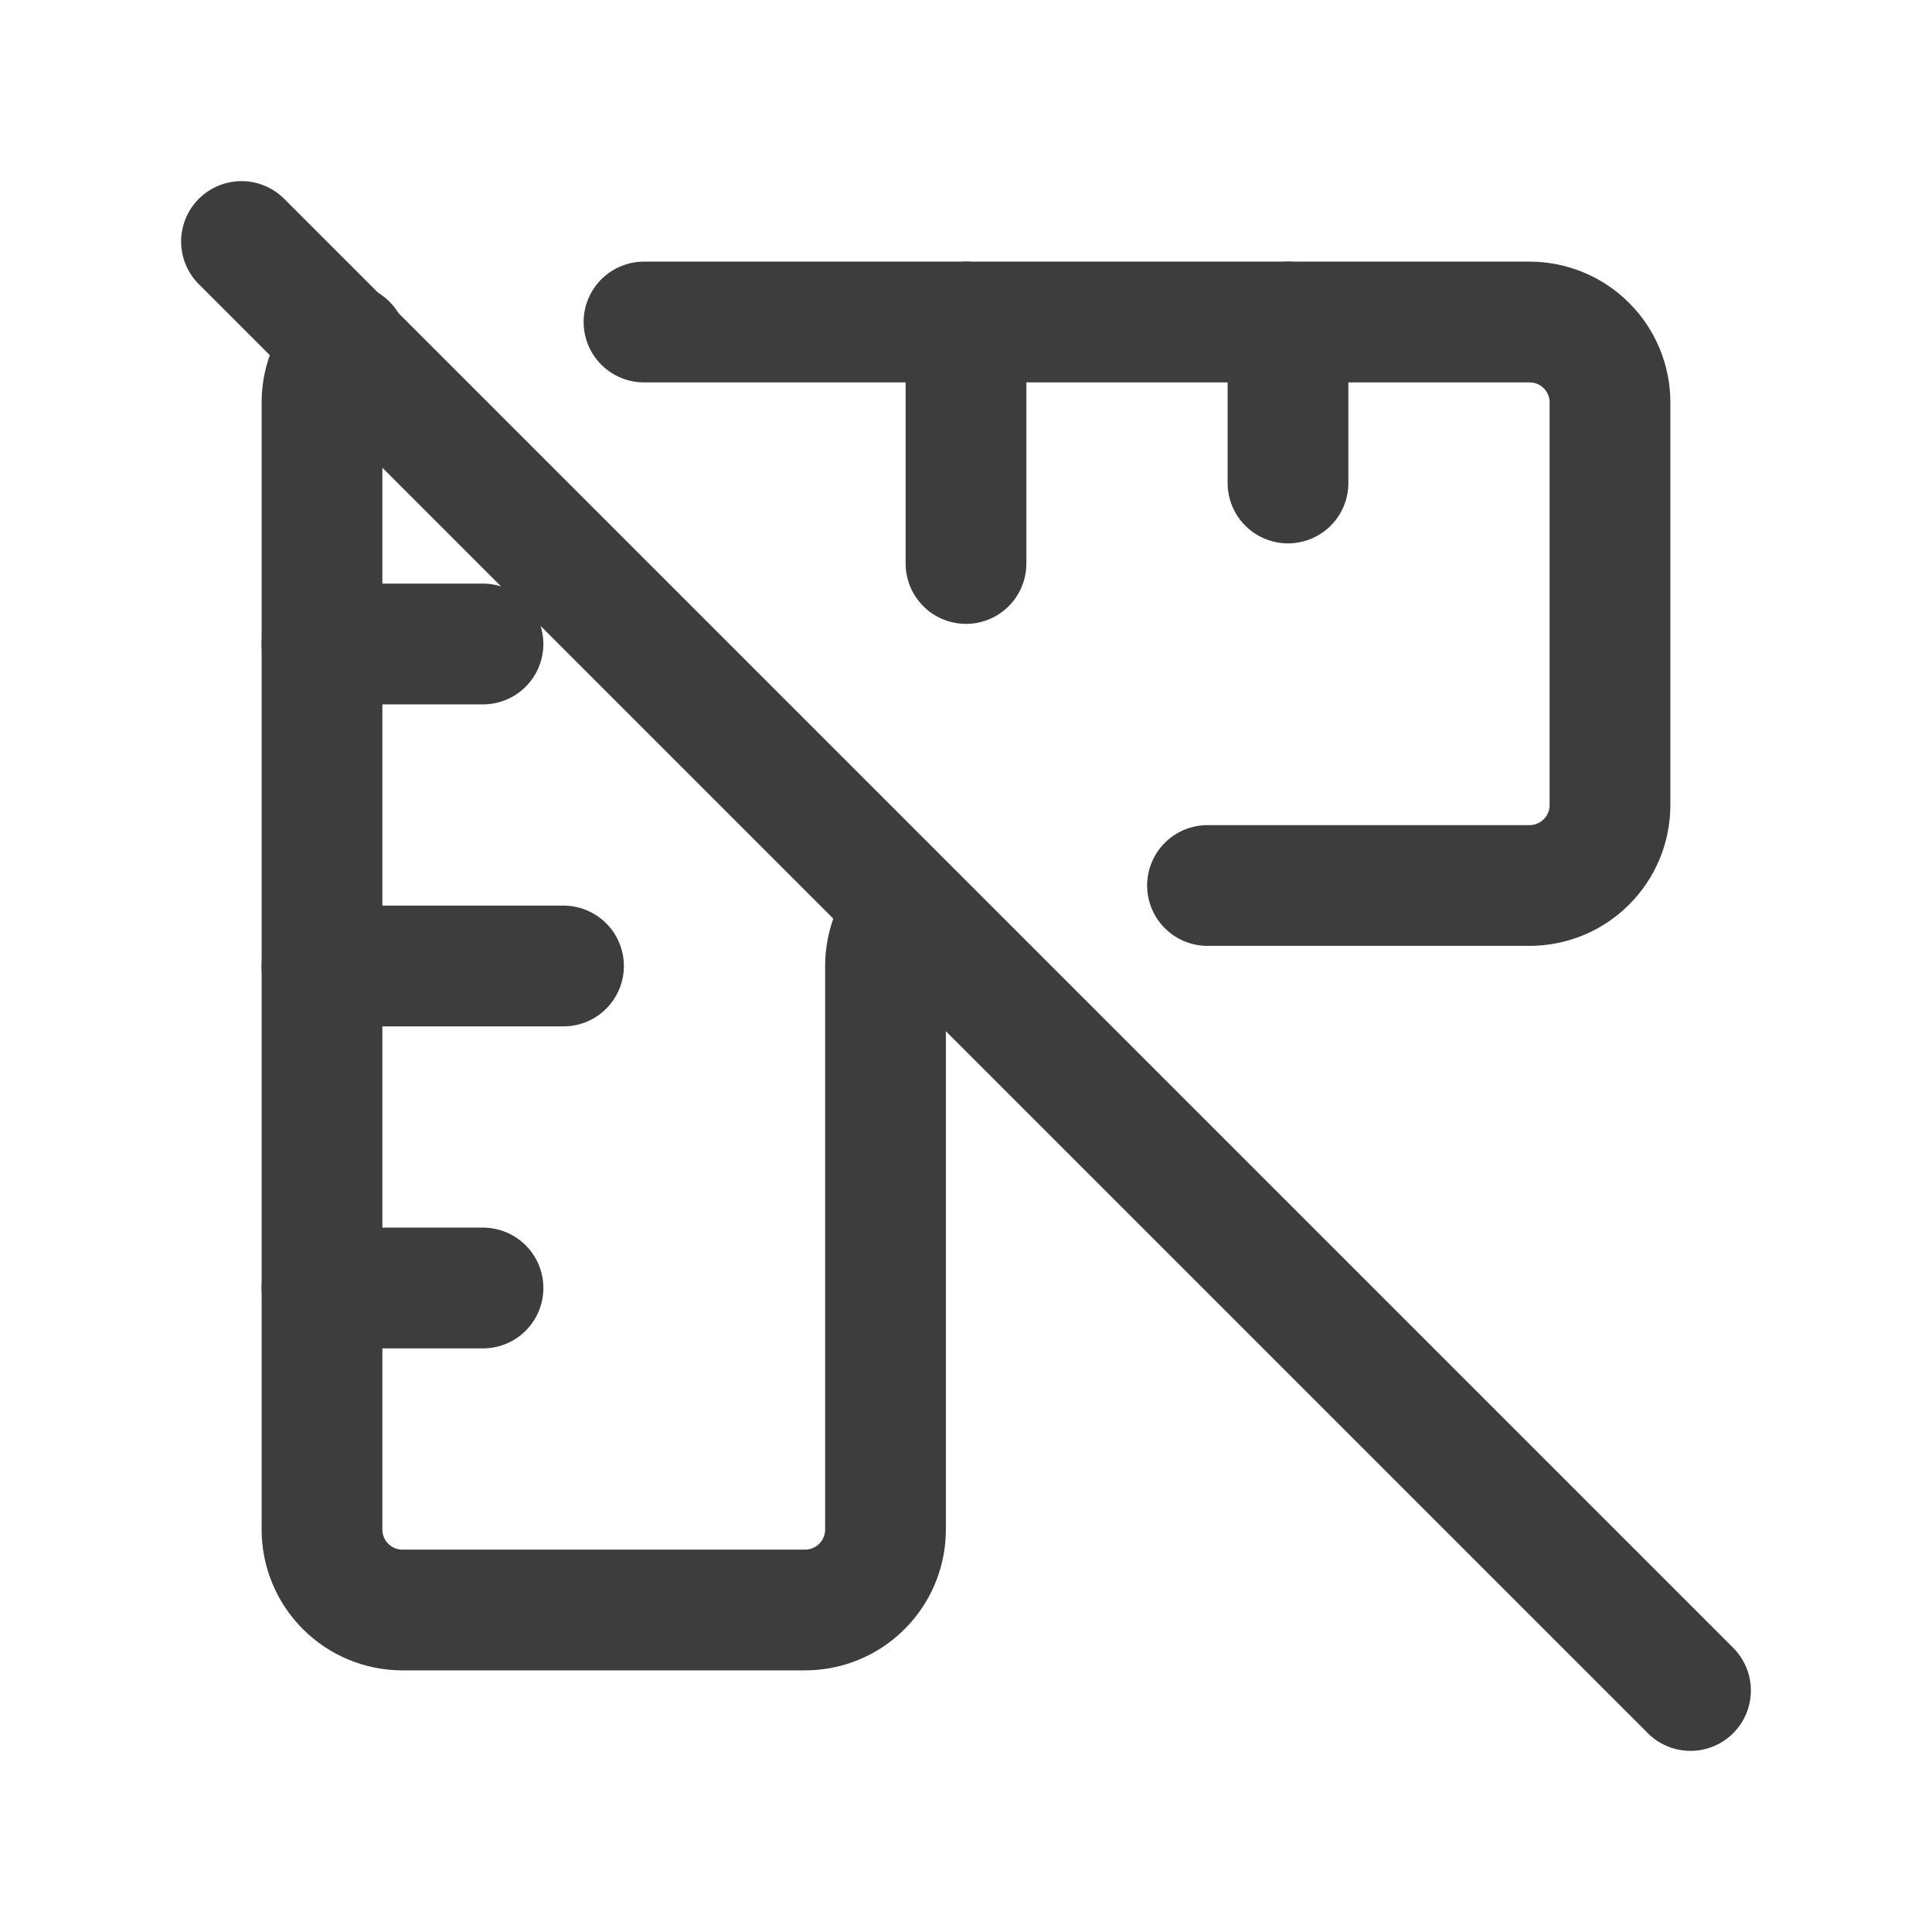 <svg width="24" height="24" viewBox="0 0 24 24" fill="none" xmlns="http://www.w3.org/2000/svg">
<path d="M8 4H19C19.265 4 19.52 4.105 19.707 4.293C19.895 4.48 20 4.735 20 5V10C20 10.265 19.895 10.52 19.707 10.707C19.52 10.895 19.265 11 19 11H15M11.287 11.299C11.103 11.486 11 11.738 11 12V19C11 19.265 10.895 19.52 10.707 19.707C10.52 19.895 10.265 20 10 20H5C4.735 20 4.48 19.895 4.293 19.707C4.105 19.52 4 19.265 4 19V5C4 4.716 4.118 4.46 4.308 4.278" stroke="#3D3D3D" stroke-width="1.5" stroke-linecap="round" stroke-linejoin="round"/>
<path d="M4 8H6" stroke="#3D3D3D" stroke-width="1.5" stroke-linecap="round" stroke-linejoin="round"/>
<path d="M4 12H7" stroke="#3D3D3D" stroke-width="1.5" stroke-linecap="round" stroke-linejoin="round"/>
<path d="M4 16H6" stroke="#3D3D3D" stroke-width="1.5" stroke-linecap="round" stroke-linejoin="round"/>
<path d="M12 4V7" stroke="#3D3D3D" stroke-width="1.5" stroke-linecap="round" stroke-linejoin="round"/>
<path d="M16 4V6" stroke="#3D3D3D" stroke-width="1.5" stroke-linecap="round" stroke-linejoin="round"/>
<path d="M3 3L21 21" stroke="#3D3D3D" stroke-width="1.5" stroke-linecap="round" stroke-linejoin="round"/>
</svg>
